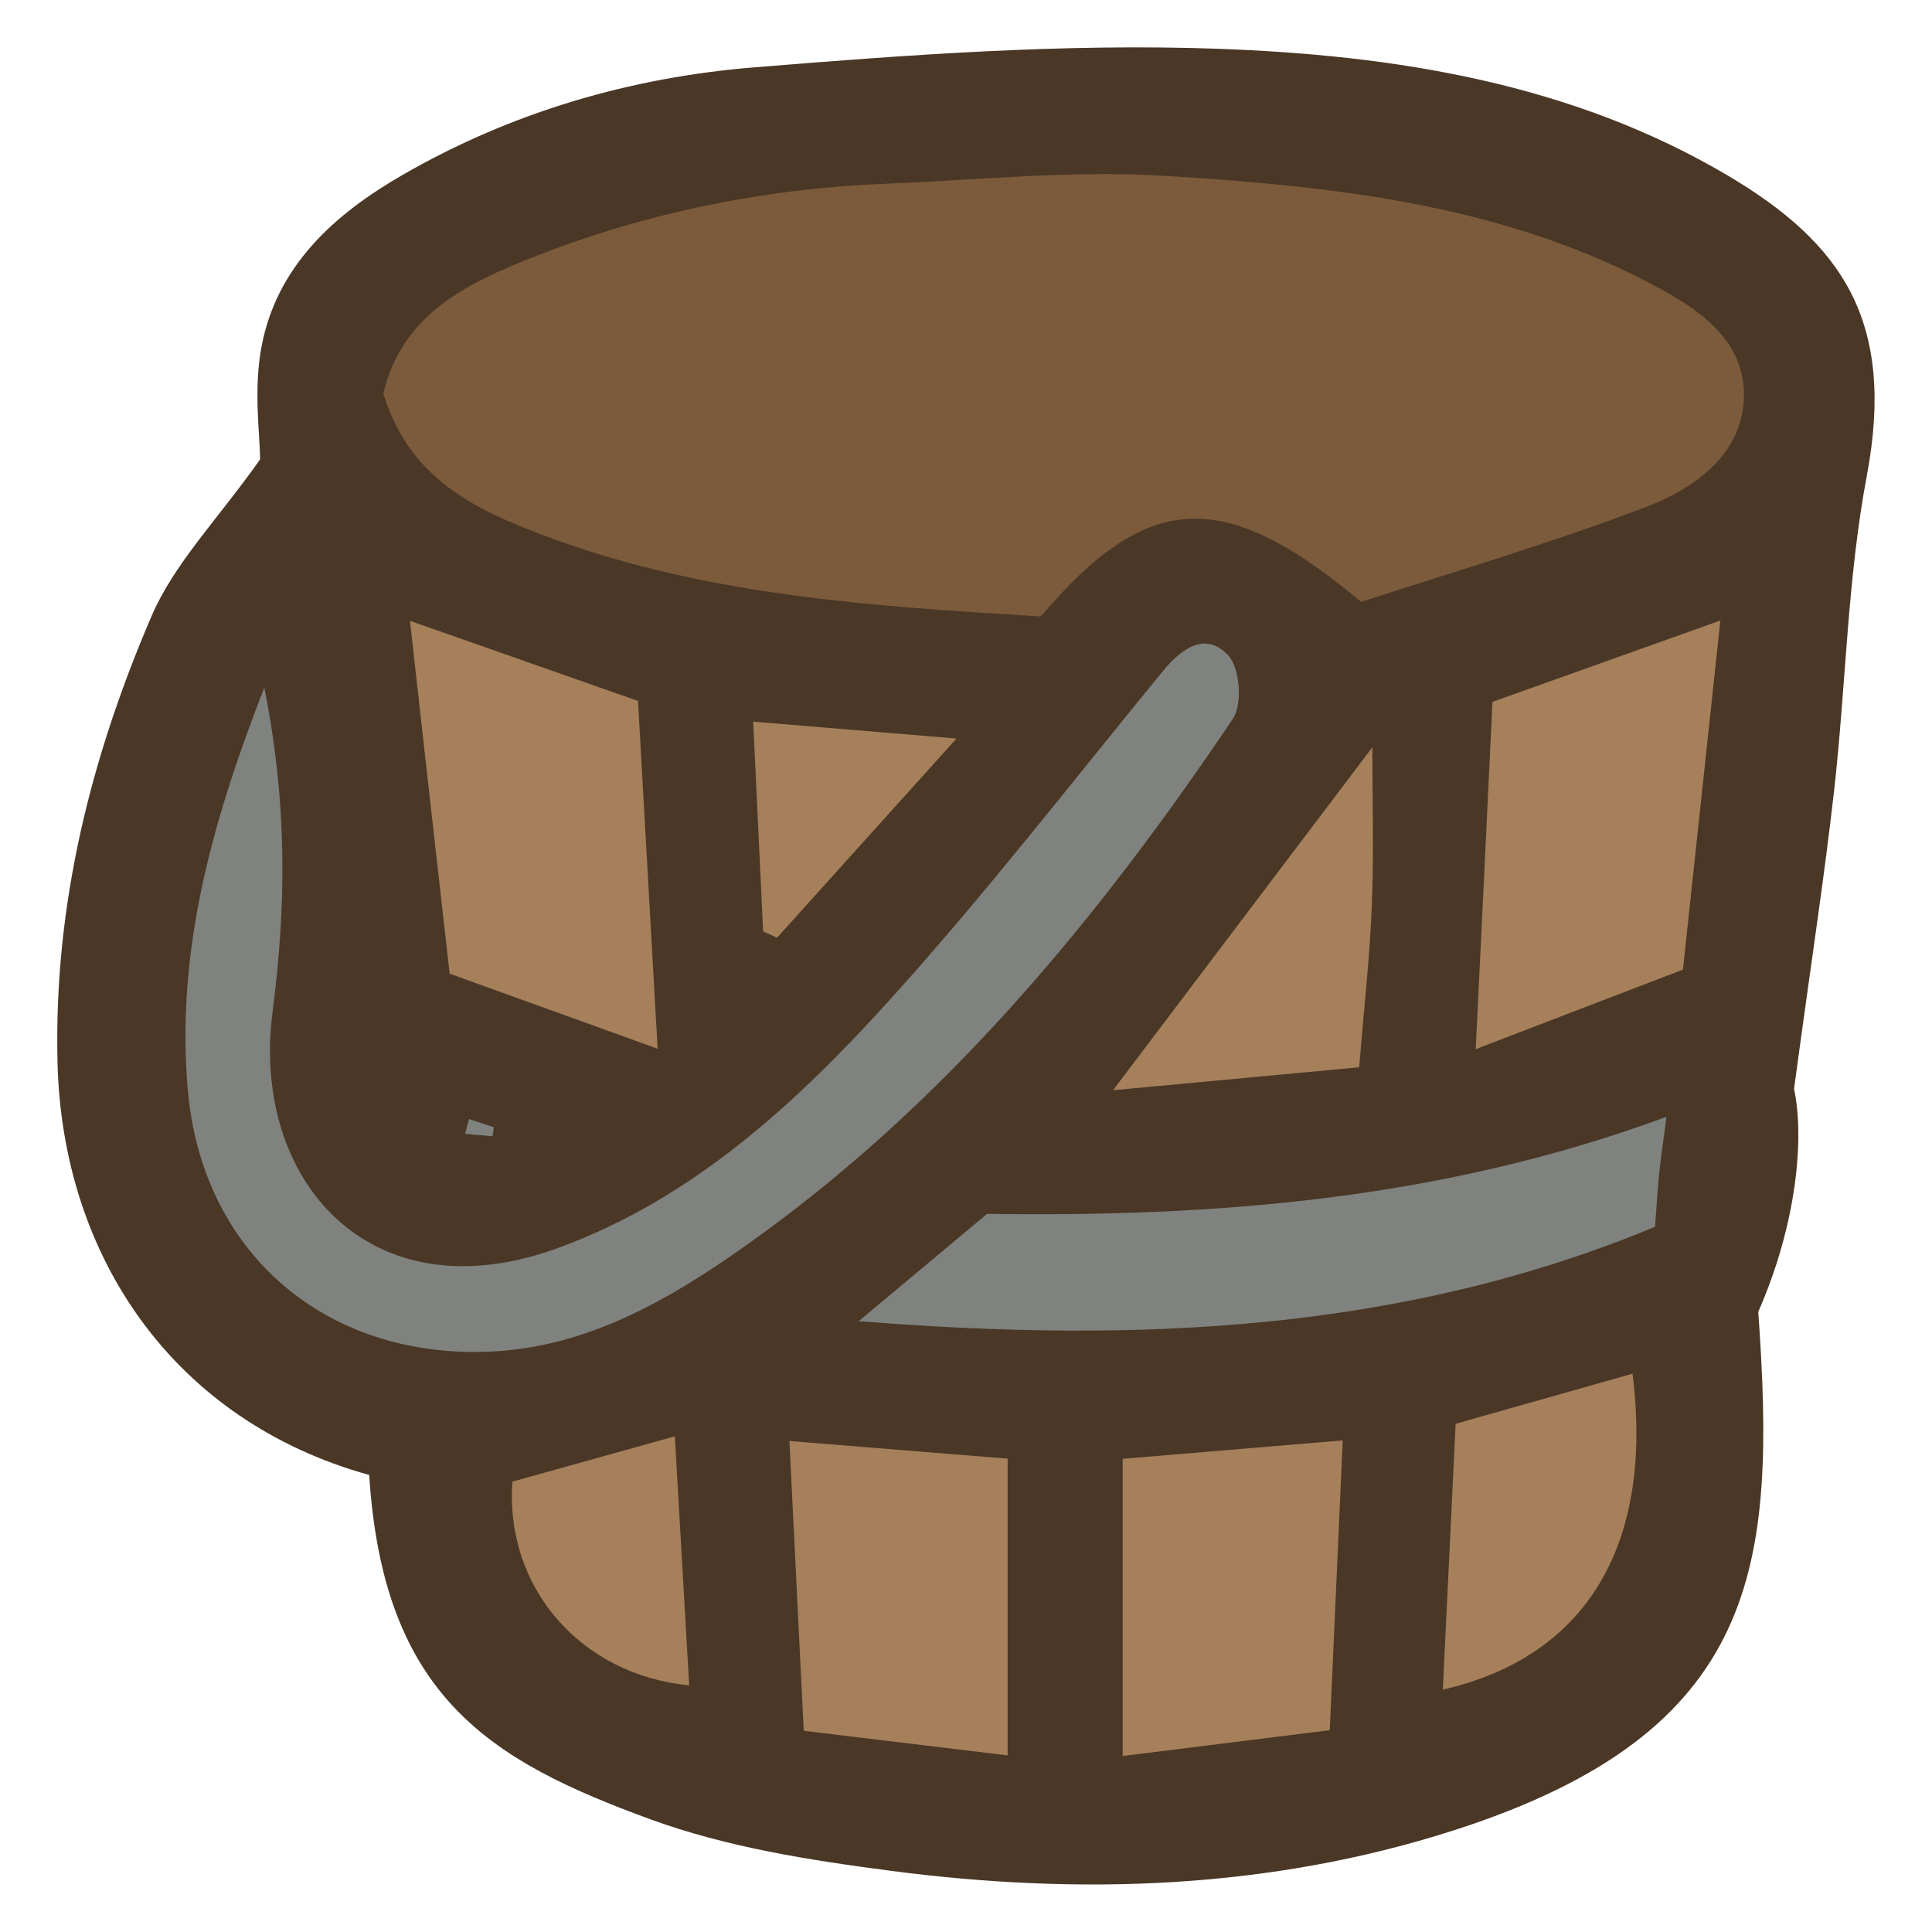 <?xml version="1.0" encoding="UTF-8"?>
<svg id="fill_bucket" xmlns="http://www.w3.org/2000/svg" viewBox="0 0 128 128">
  <path d="M24.46,97.72c-12.92-3.58-20.34-14.43-20.65-27.35-.25-10.42,2.2-20.17,6.23-29.55,1.5-3.49,4.36-6.38,7.19-10.38,0-1.6-.45-4.64.1-7.49,1.01-5.34,4.84-8.77,9.34-11.36,7.21-4.16,15.12-6.47,23.33-7.13,10.19-.83,20.46-1.59,30.65-1.23,11.74.42,23.46,2.27,33.82,8.4,7.56,4.48,11.14,9.64,9.21,19.9-1.29,6.83-1.38,13.87-2.16,20.8-.65,5.77-1.54,11.52-2.66,19.81.7,3.25.18,8.97-2.37,14.77,1.19,16.8.2,27.83-20.22,34.37-12.15,3.89-24.72,4.31-37.3,2.66-5.35-.7-10.82-1.56-15.86-3.4-10.6-3.87-17.72-8.1-18.65-22.83Z" style="fill: #4a3726; stroke-width: 0px;"/>
  <path d="M68.96,40.84c-12.01-.72-23.93-1.48-35.16-6.26-4.63-1.97-7.16-4.51-8.4-8.49,1.2-5.27,5.59-7.35,10.01-9.09,7.47-2.93,15.28-4.51,23.31-4.83,6.14-.25,12.32-.9,18.43-.52,10.97.67,21.95,1.83,31.96,7.01,3.11,1.61,6.41,3.63,6.43,7.47.02,3.86-3.18,6.19-6.41,7.43-6.38,2.44-12.97,4.36-18.95,6.32-9.15-7.67-14.19-7.33-21.23.97Z" style="fill: #7b5b3b; stroke-width: 0px;"/>
  <path d="M17.51,45.53c1.56,7.86,1.44,14.6.55,21.5-1.45,11.14,6.43,20.2,18.89,15.66,8.98-3.27,15.87-9.66,22.11-16.57,6.29-6.97,12.05-14.42,18.01-21.69,1.25-1.52,2.84-2.6,4.31-1,.77.83.95,3.22.31,4.18-8.98,13.34-19.15,25.66-32.42,35.01-5.22,3.68-10.78,6.86-17.5,6.95-10.58.14-18.41-6.8-19.33-17.38-.78-9.03,1.51-17.52,5.08-26.66Z" style="fill: #7f827e; stroke-width: 0px;"/>
  <path d="M56.89,87.53c3.3-2.76,5.86-4.9,8.51-7.11,15.14.22,30.14-.94,45.01-6.43-.18,1.4-.35,2.49-.47,3.59-.11,1.07-.17,2.14-.29,3.7-16.68,6.92-34.12,7.74-52.76,6.25Z" style="fill: #7f827e; stroke-width: 0px;"/>
  <path d="M27.16,41.13c5.19,1.82,9.96,3.5,15.11,5.31.41,7.19.82,14.57,1.3,23.04-4.97-1.79-9.24-3.33-13.78-4.97-.9-7.96-1.76-15.59-2.63-23.38Z" style="fill: #a5805b; stroke-width: 0px;"/>
  <path d="M113.98,41.1c-.81,7.56-1.6,14.91-2.48,23.14-4.19,1.61-8.67,3.32-13.73,5.27.41-8.37.76-15.67,1.11-23.01,4.94-1.76,9.78-3.49,15.1-5.39Z" style="fill: #a5805b; stroke-width: 0px;"/>
  <path d="M74.38,96.65c4.86-.41,9.53-.8,14.58-1.22-.29,6.45-.57,12.62-.86,19.2-4.63.58-9.04,1.13-13.72,1.71v-19.69Z" style="fill: #a5805b; stroke-width: 0px;"/>
  <path d="M66.76,96.64v19.66c-4.49-.54-8.79-1.06-13.51-1.63-.32-6.41-.62-12.61-.95-19.2,4.76.39,9.42.76,14.46,1.17Z" style="fill: #a5805b; stroke-width: 0px;"/>
  <path d="M95.59,111.94c.28-5.84.56-11.6.85-17.61,3.91-1.11,7.8-2.21,11.72-3.32,1.41,11.29-3.03,18.76-12.57,20.93Z" style="fill: #a5805b; stroke-width: 0px;"/>
  <path d="M90.92,49.51c0,3.3.11,6.86-.03,10.41-.13,3.42-.52,6.84-.84,10.79-5.24.49-10.53.98-16.31,1.52,6.01-7.94,11.67-15.43,17.18-22.72Z" style="fill: #a5805b; stroke-width: 0px;"/>
  <path d="M44.71,95.16c.33,5.78.64,11.12.95,16.5-7.18-.69-12.22-6.48-11.71-13.5,3.34-.93,6.79-1.89,10.76-3Z" style="fill: #a5805b; stroke-width: 0px;"/>
  <path d="M50.56,61.71c-.21-4.47-.43-8.95-.66-13.9,4.41.37,8.31.69,13.47,1.12-4.36,4.84-8.13,9.02-11.89,13.2l-.92-.42Z" style="fill: #a5805b; stroke-width: 0px;"/>
  <path d="M31.08,74.14c.55.18,1.09.36,1.64.54-.03.2-.06.4-.09.6-.61-.05-1.21-.1-1.82-.16.09-.33.18-.66.27-.99Z" style="fill: #7f827e; stroke-width: 0px;"/>
</svg>